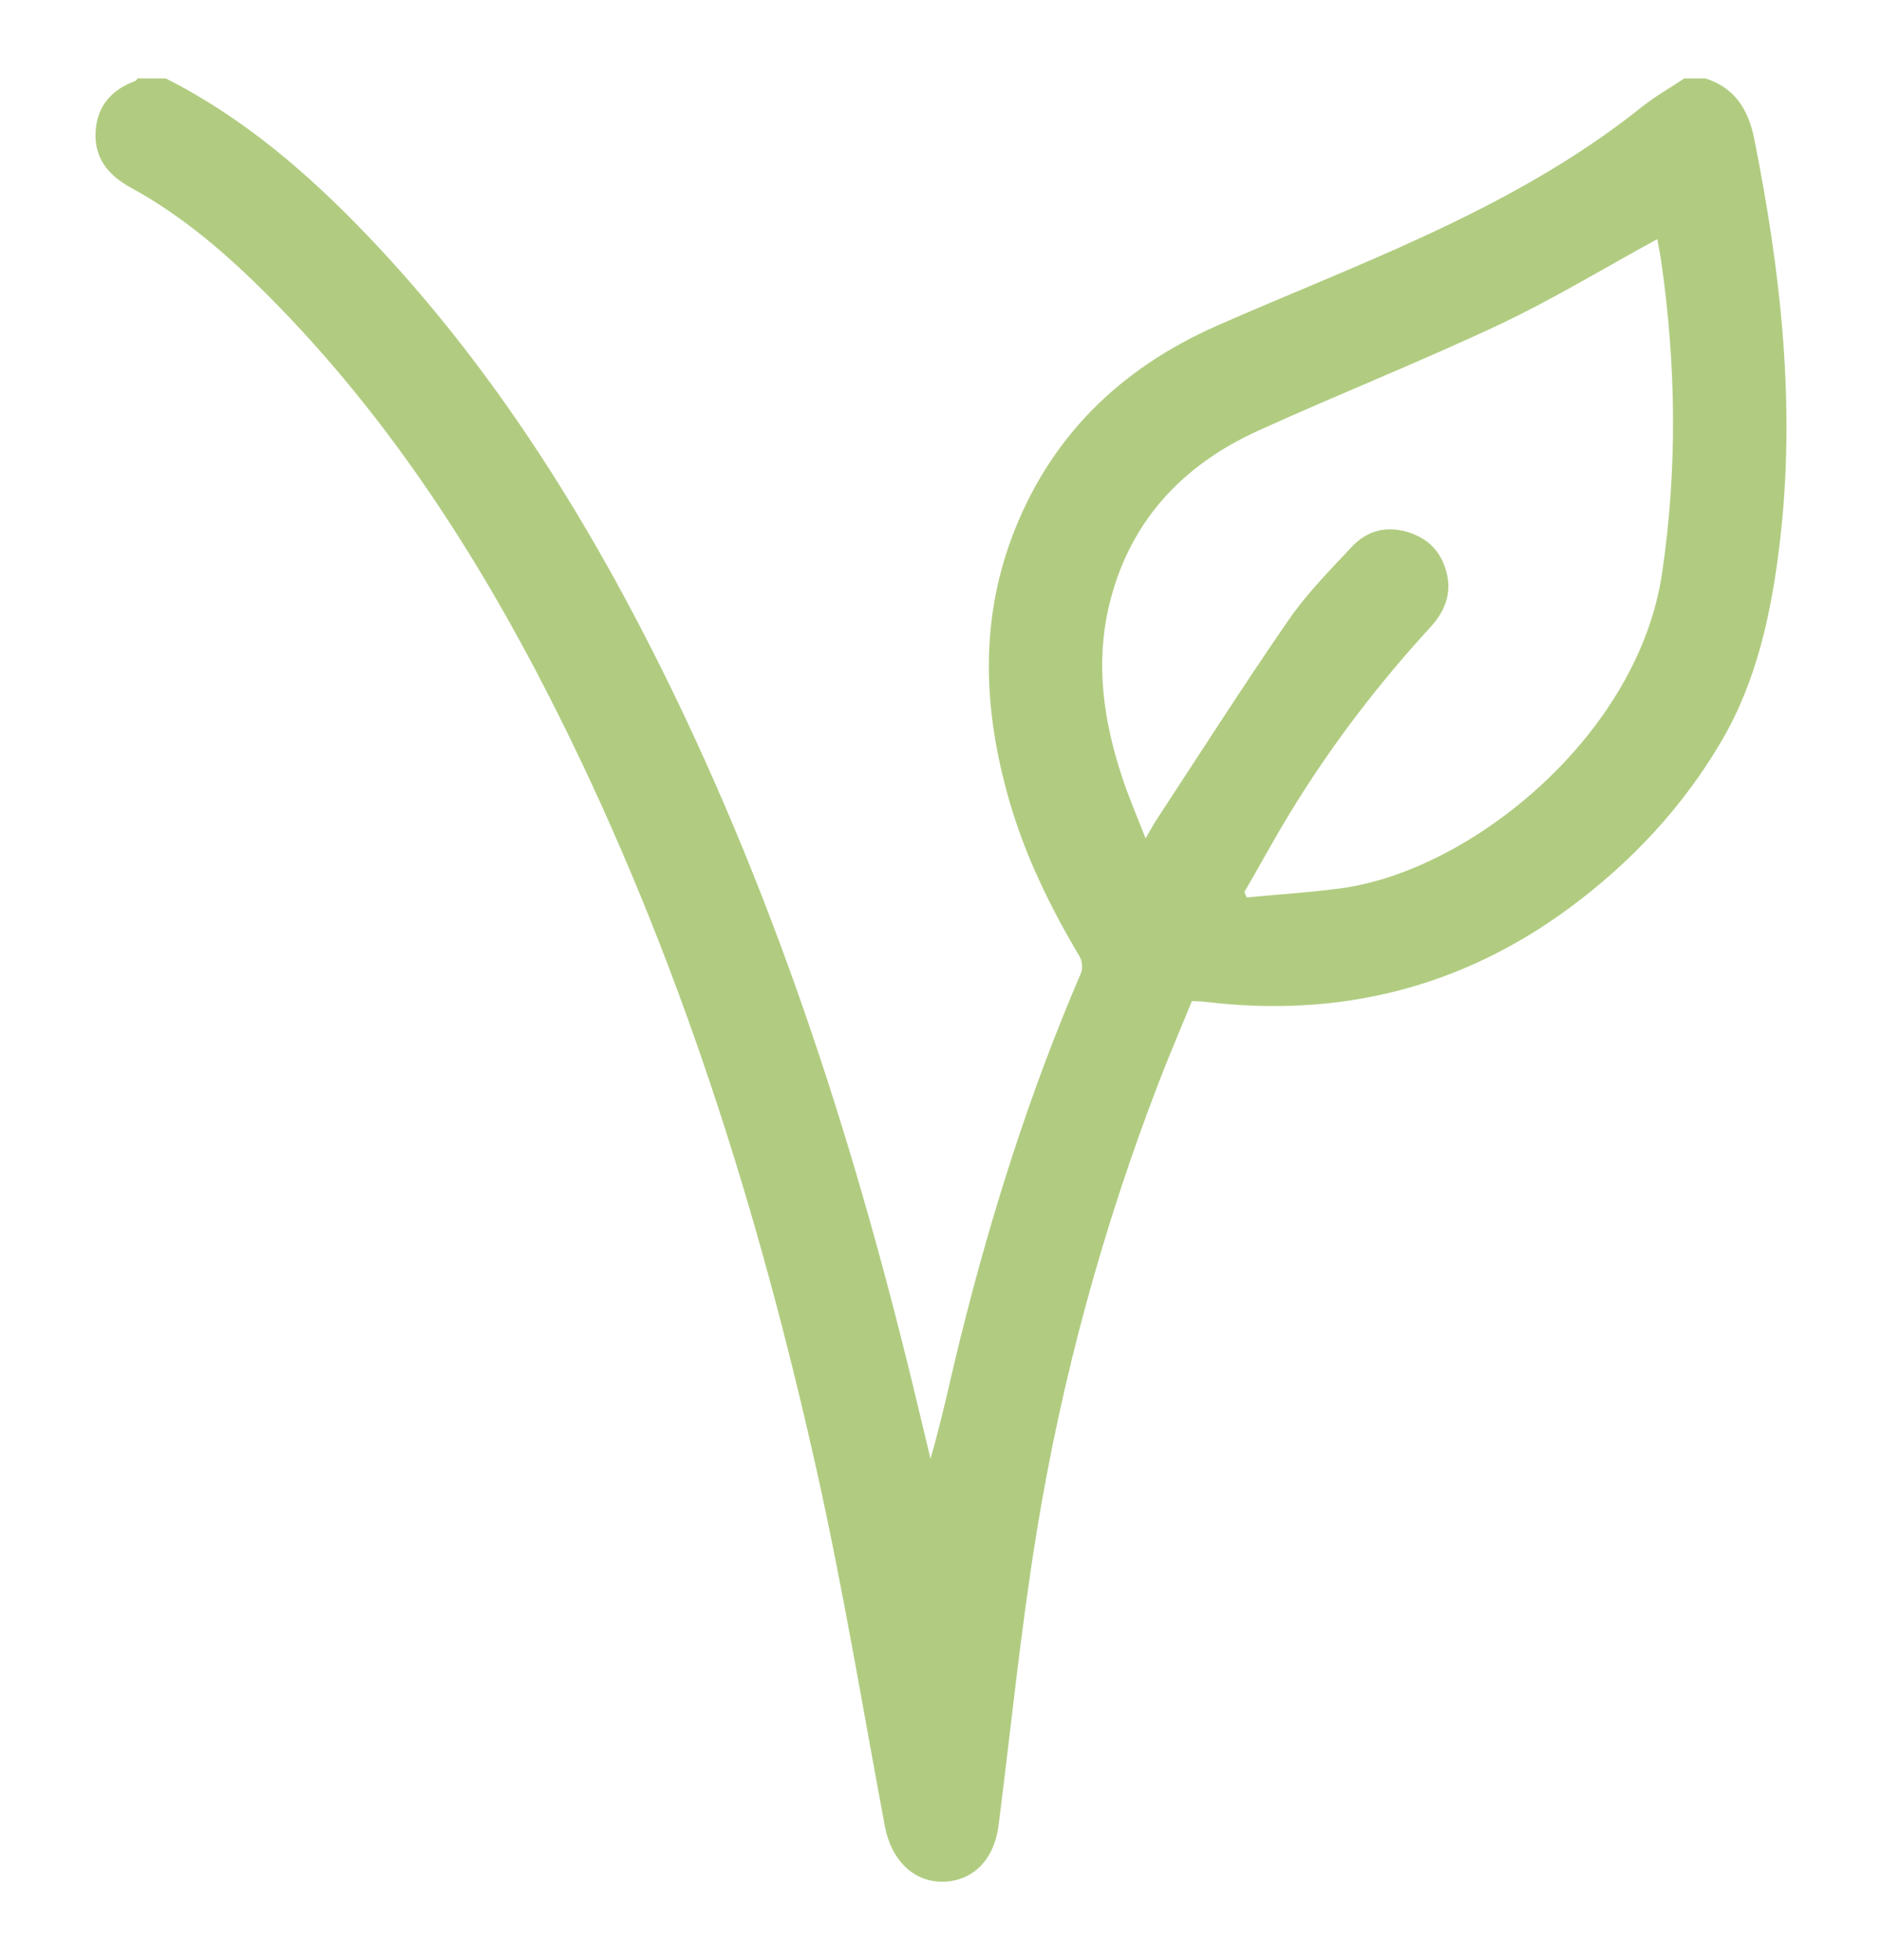 <svg width="24" height="25" viewBox="0 0 24 25" fill="none" xmlns="http://www.w3.org/2000/svg">
<path d="M21.749 1C22.125 1.121 22.296 1.398 22.371 1.772C22.711 3.476 22.904 5.187 22.696 6.925C22.591 7.807 22.406 8.678 21.956 9.447C21.466 10.286 20.805 10.995 20.018 11.577C18.634 12.6 17.084 12.982 15.382 12.779C15.331 12.772 15.278 12.772 15.2 12.768C15.061 13.108 14.915 13.449 14.781 13.795C14.064 15.656 13.54 17.574 13.22 19.54C13.018 20.779 12.893 22.031 12.735 23.276C12.679 23.718 12.411 23.993 12.024 24C11.649 24.005 11.365 23.724 11.284 23.292C11.002 21.786 10.753 20.272 10.42 18.778C9.673 15.427 8.649 12.166 7.106 9.086C6.136 7.15 4.977 5.341 3.443 3.794C2.909 3.256 2.339 2.759 1.669 2.394C1.381 2.236 1.2 2.015 1.219 1.678C1.238 1.353 1.423 1.143 1.726 1.032C1.737 1.027 1.745 1.011 1.754 1H2.114C3.102 1.499 3.925 2.209 4.683 3.001C6.18 4.567 7.34 6.368 8.317 8.292C9.827 11.27 10.852 14.419 11.638 17.654C11.715 17.97 11.79 18.288 11.866 18.606C12.016 18.089 12.121 17.577 12.247 17.069C12.642 15.478 13.136 13.919 13.785 12.411C13.811 12.352 13.8 12.253 13.766 12.197C13.39 11.565 13.069 10.906 12.867 10.198C12.549 9.088 12.49 7.972 12.898 6.869C13.374 5.585 14.278 4.701 15.52 4.154C16.396 3.768 17.286 3.418 18.154 3.016C19.14 2.561 20.092 2.042 20.945 1.358C21.113 1.225 21.301 1.119 21.479 1C21.57 1 21.658 1 21.749 1ZM15.869 11.377C15.878 11.4 15.887 11.423 15.898 11.446C16.303 11.407 16.71 11.383 17.111 11.328C18.764 11.101 20.892 9.377 21.196 7.307C21.392 5.982 21.374 4.668 21.187 3.35C21.172 3.245 21.15 3.142 21.134 3.05C20.45 3.423 19.804 3.817 19.122 4.139C18.108 4.616 17.065 5.03 16.045 5.493C15.065 5.938 14.392 6.666 14.141 7.733C13.967 8.476 14.075 9.206 14.312 9.919C14.394 10.168 14.499 10.411 14.609 10.693C14.679 10.574 14.716 10.501 14.762 10.434C15.316 9.59 15.858 8.74 16.431 7.91C16.663 7.573 16.956 7.276 17.237 6.976C17.429 6.77 17.676 6.701 17.955 6.787C18.222 6.869 18.387 7.048 18.451 7.317C18.513 7.579 18.421 7.802 18.245 7.995C17.57 8.73 16.967 9.52 16.448 10.373C16.247 10.704 16.063 11.042 15.87 11.376L15.869 11.377Z" fill="#B1CC81"/>
</svg>
